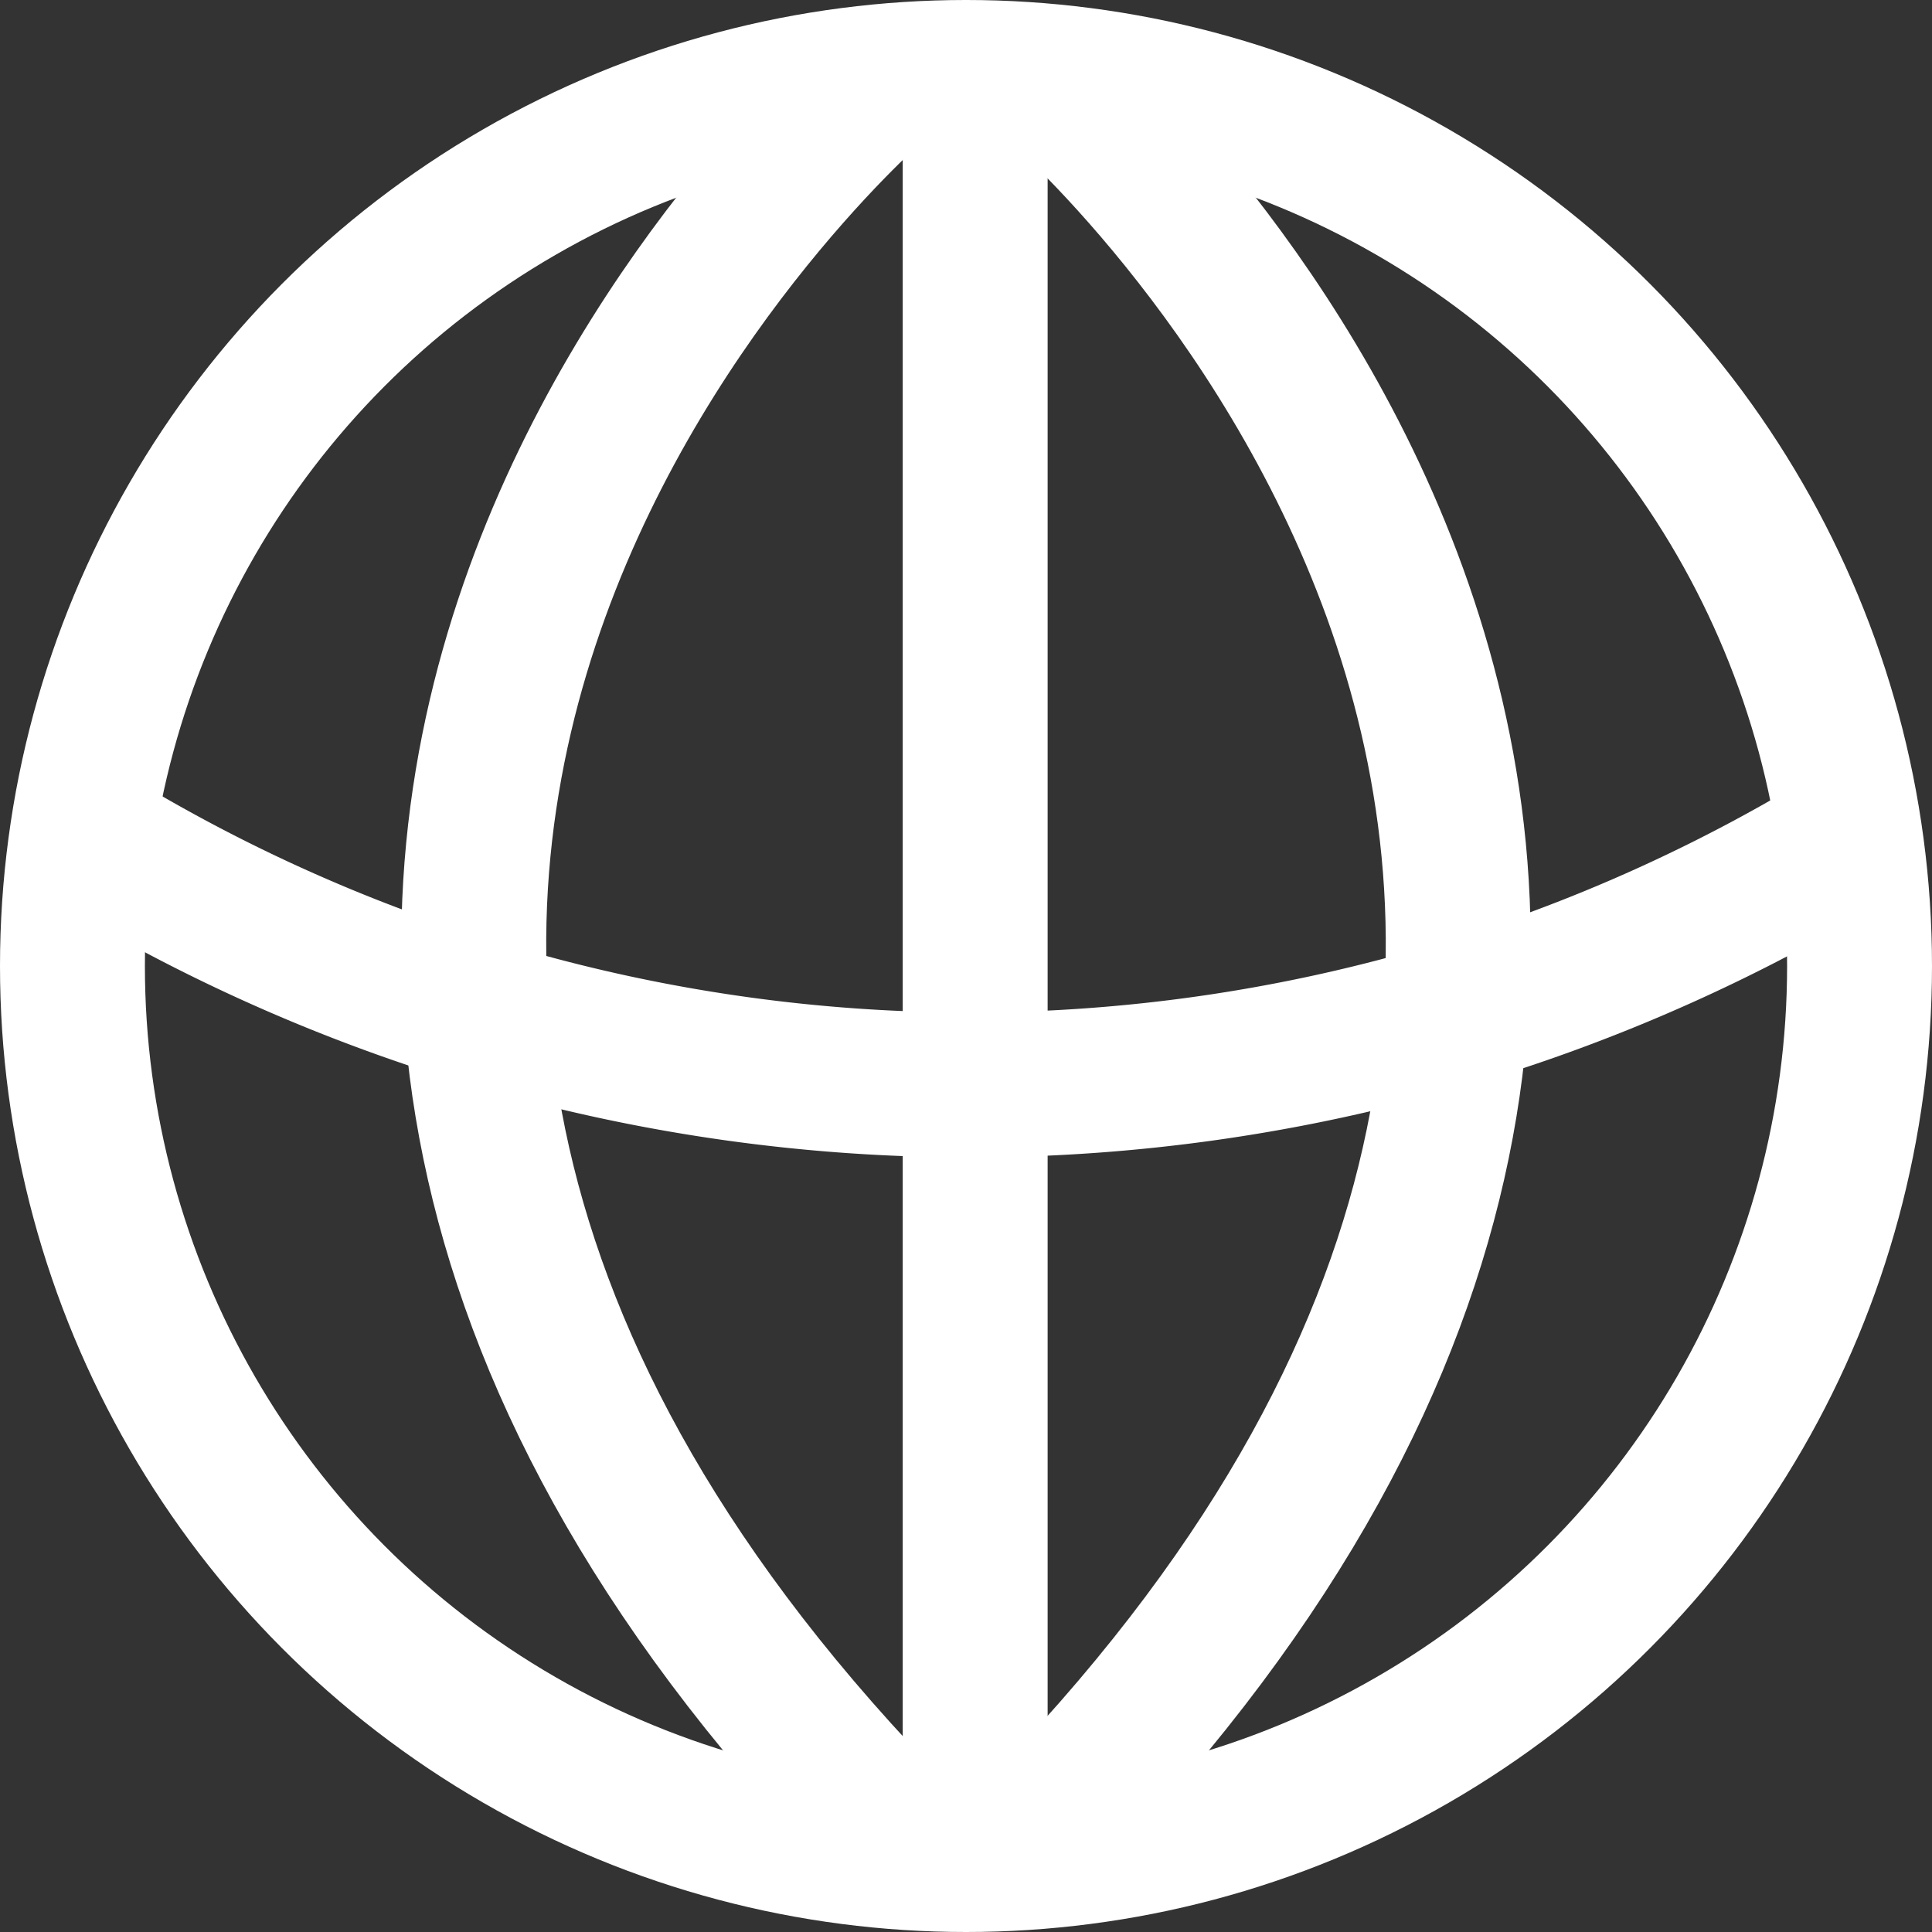 <svg xmlns="http://www.w3.org/2000/svg" width="20" height="20" viewBox="0 0 20 20">
    <rect x="0" y="0" width="20" height="20" fill="#333333" stroke="none"/>
    <g data-name="Group 472">
        <g data-name="Ellipse 17" style="stroke:#fff;stroke-width:1.5px;fill:none">
            <circle cx="10" cy="10" r="10" style="stroke:none"/>
            <circle cx="10" cy="10" r="9.25" style="fill:none"/>
        </g>
        <path data-name="Path 110" d="M1695.657 53.5a17.486 17.486 0 0 0 18.767 0" transform="translate(-1695 -45)" style="stroke:#fff;stroke-width:1.5px;fill:none"/>
        <path data-name="Path 111" d="M1704.5 44.481s-9.429 8.086 0 17.937" transform="translate(-1695.405 -43.616)" style="stroke:#fff;stroke-width:1.5px;fill:none"/>
        <path data-name="Path 112" d="M1700.31 44.481s9.429 8.086 0 17.937" transform="translate(-1689.405 -43.616)" style="stroke:#fff;stroke-width:1.5px;fill:none"/>
        <path data-name="Path 113" d="M1704.5 44.481v18.271" transform="translate(-1694.405 -43.616)" style="stroke:#fff;stroke-width:1.5px;fill:none"/>
    </g>
</svg>
